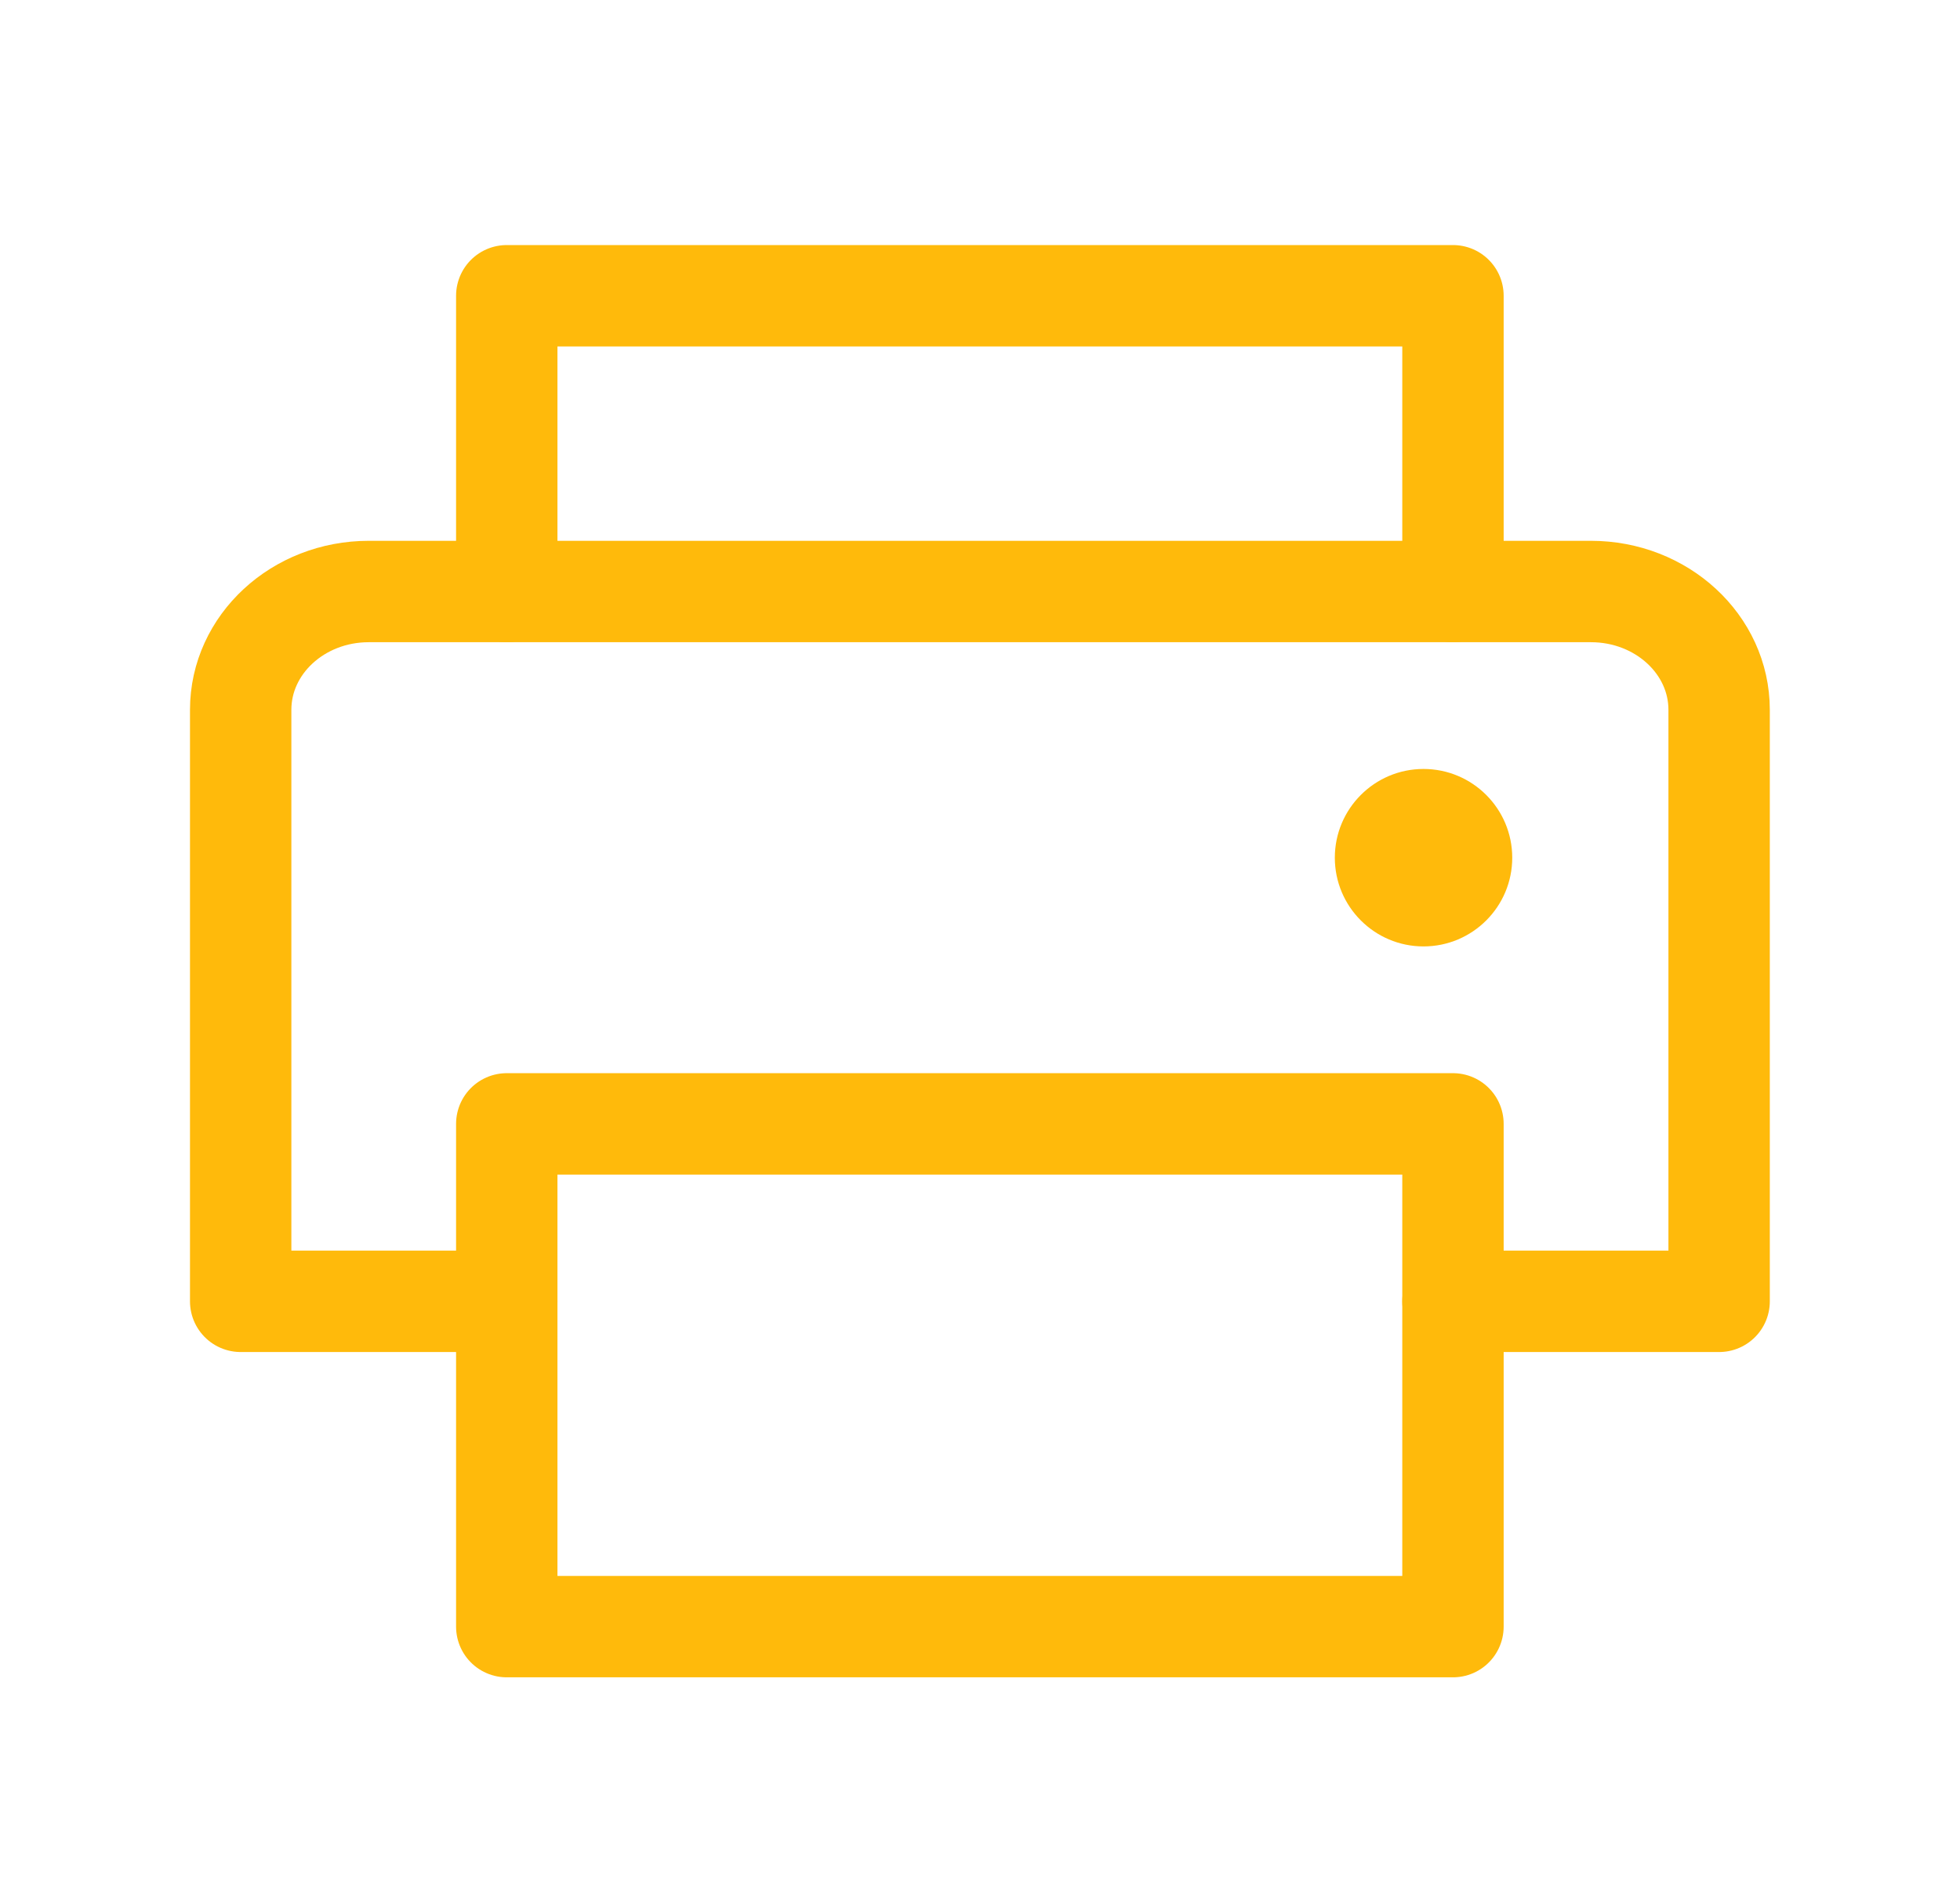 <svg width="29" height="28" viewBox="0 0 29 28" fill="none" xmlns="http://www.w3.org/2000/svg">
<path d="M7.498 8.75V4.375H21.498V8.75" stroke="#FFBA0B" stroke-width="1.5" stroke-linecap="round" stroke-linejoin="round"/>
<path d="M21.498 16.625H7.498V24.062H21.498V16.625Z" stroke="#FFBA0B" stroke-width="1.5" stroke-linecap="round" stroke-linejoin="round"/>
<path d="M7.498 19.25H3.561V10.5C3.561 9.534 4.409 8.75 5.456 8.75H23.54C24.587 8.75 25.436 9.534 25.436 10.5V19.25H21.498" stroke="#FFBA0B" stroke-width="1.5" stroke-linecap="round" stroke-linejoin="round"/>
<path d="M21.062 14C21.787 14 22.375 13.412 22.375 12.688C22.375 11.963 21.787 11.375 21.062 11.375C20.338 11.375 19.75 11.963 19.75 12.688C19.75 13.412 20.338 14 21.062 14Z" fill="#FFBA0B"/>
</svg>
